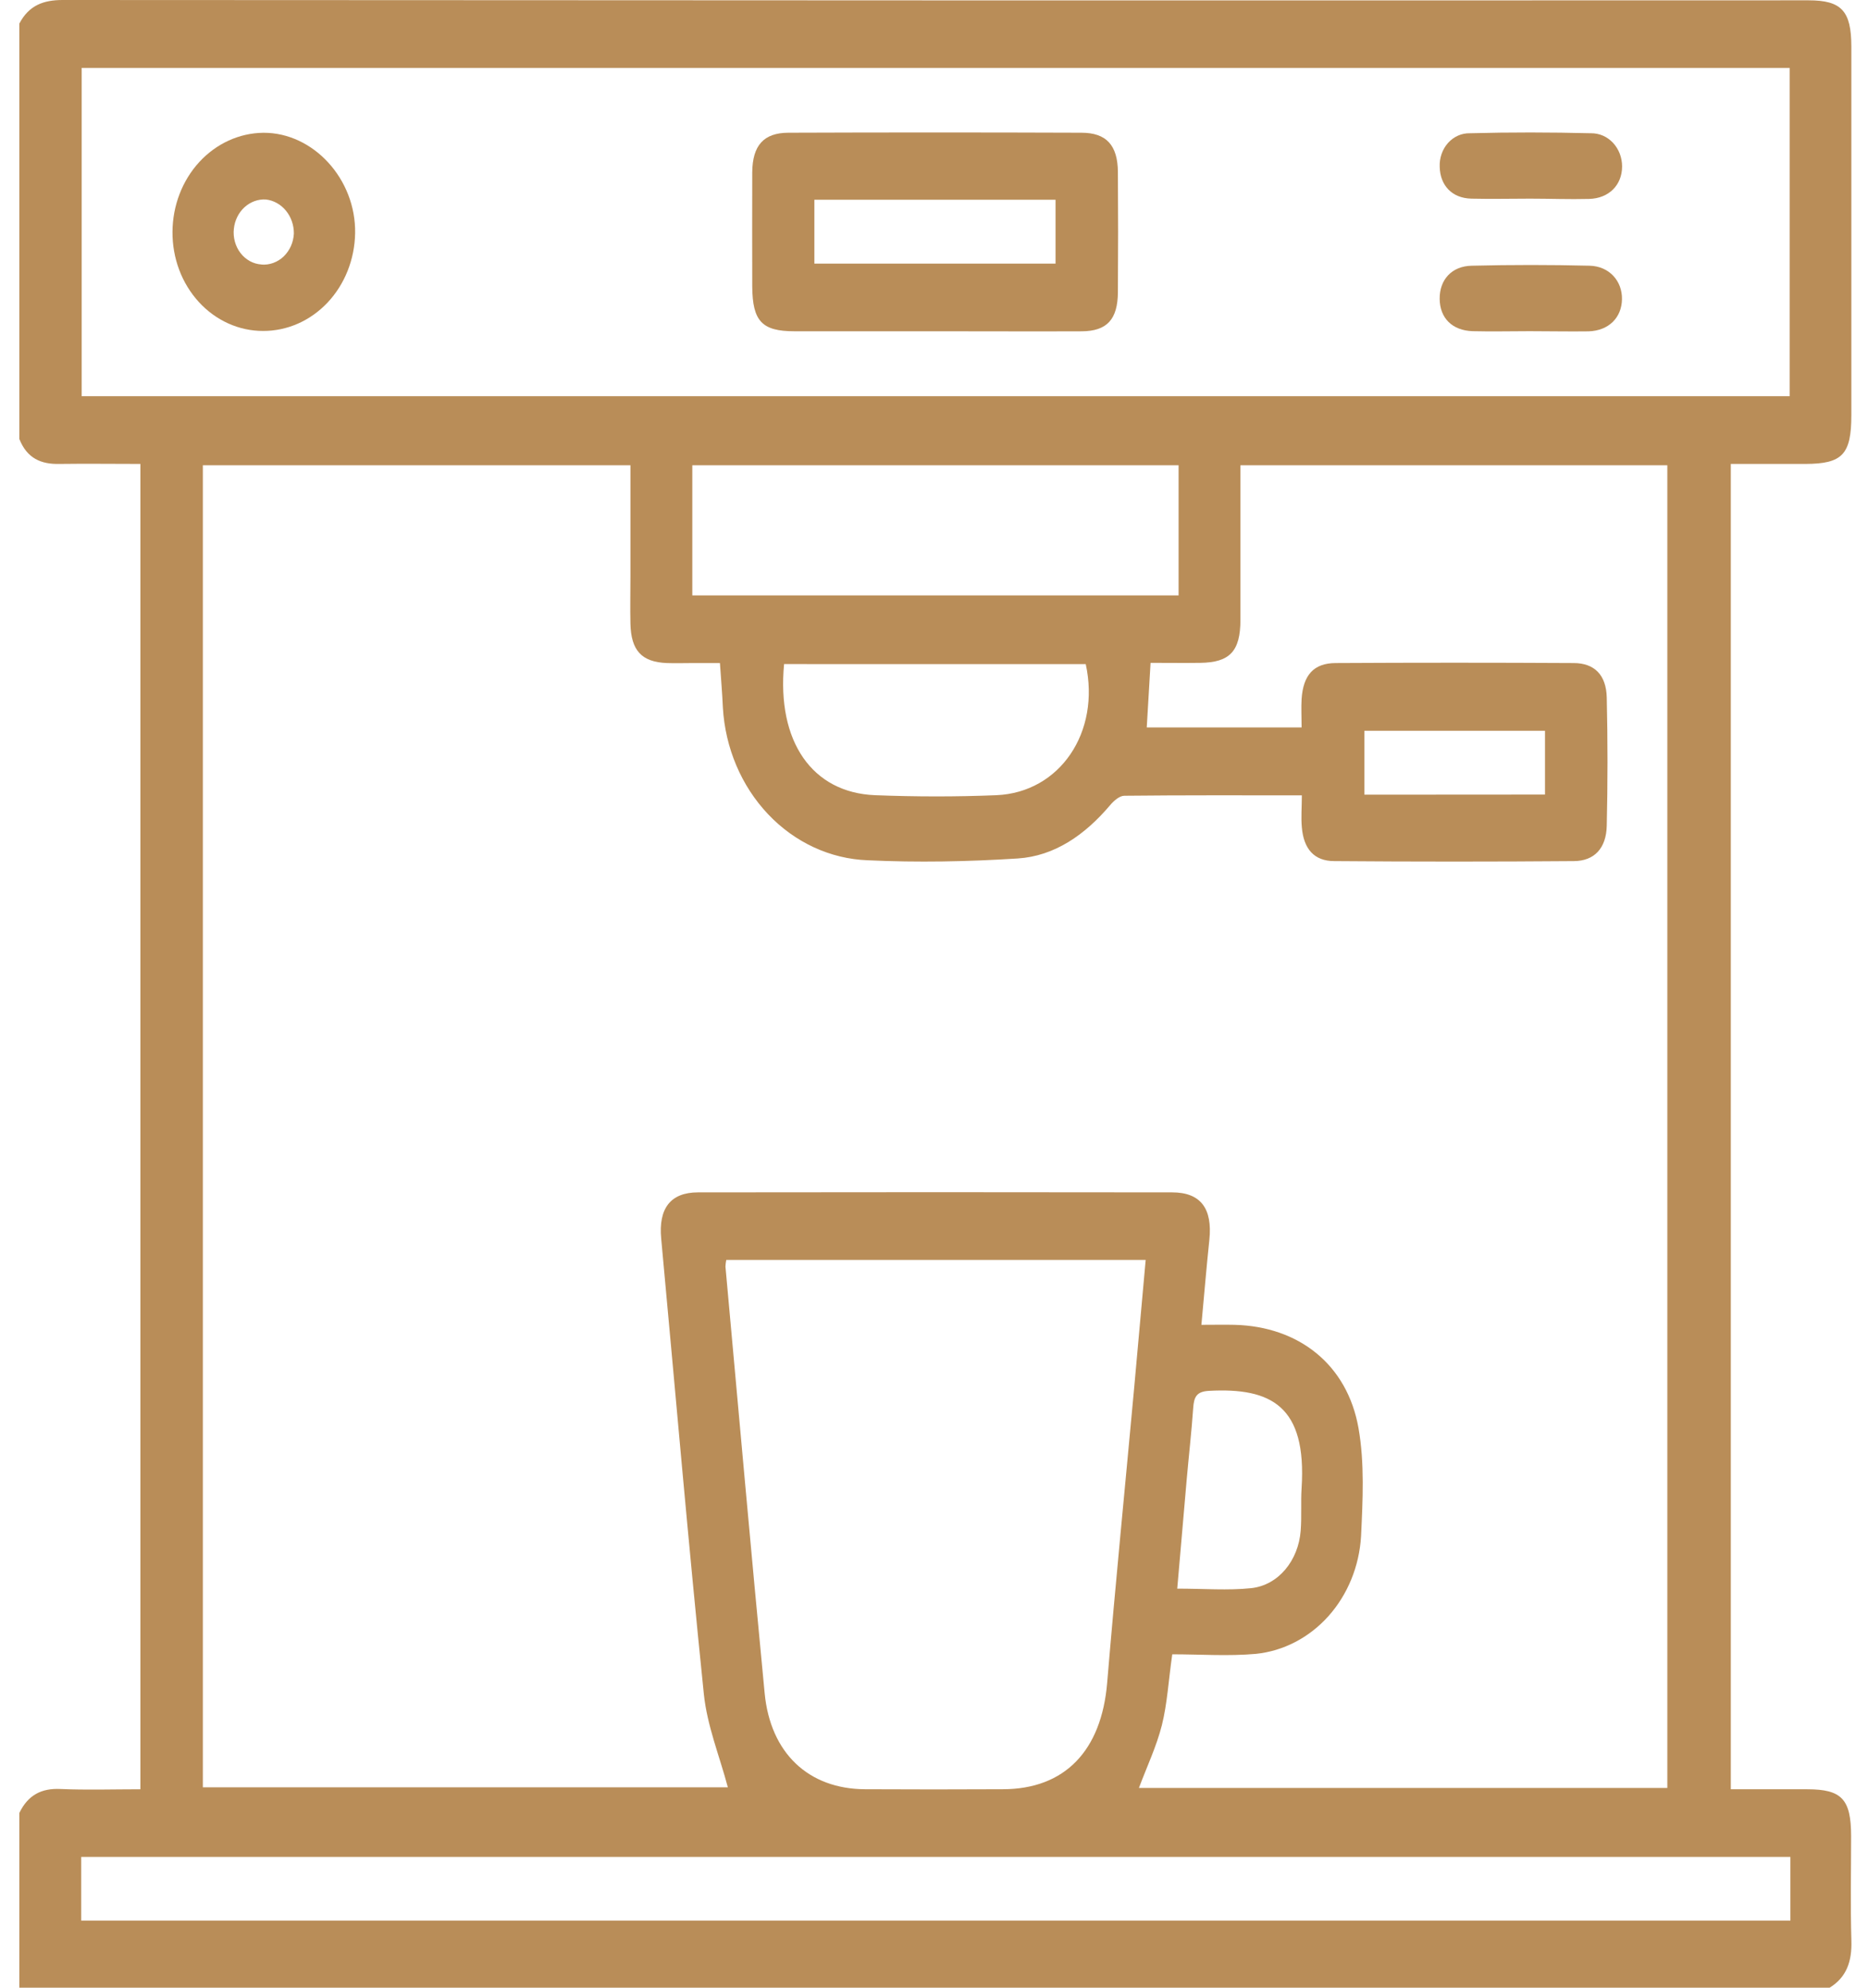 <svg width="47" height="50" viewBox="0 0 47 50" fill="none" xmlns="http://www.w3.org/2000/svg">
<g id="Frame" clip-path="url(#clip0_406_572)">
<path id="Vector" d="M0.486 11.041V0.594C0.728 0.133 1.095 0 1.575 0C16.218 0.01 30.861 0.013 45.504 0.008C46.332 0.008 46.58 0.274 46.581 1.169C46.581 4.26 46.581 7.352 46.581 10.443C46.581 11.43 46.357 11.668 45.426 11.67C44.8 11.67 44.175 11.67 43.548 11.67V45.009H45.472C46.338 45.009 46.574 45.258 46.575 46.183C46.575 47.062 46.556 47.941 46.582 48.819C46.598 49.34 46.46 49.738 46.035 50H0.486V45.606C0.705 45.152 1.045 44.98 1.518 45.002C2.185 45.031 2.856 45.009 3.532 45.009V11.67C2.84 11.67 2.168 11.661 1.497 11.67C1.035 11.682 0.679 11.531 0.486 11.041ZM5.104 44.96H18.313C18.108 44.185 17.791 43.412 17.709 42.612C17.317 38.797 16.99 34.975 16.636 31.157C16.565 30.403 16.866 29.995 17.561 29.994C21.538 29.988 25.514 29.988 29.491 29.994C30.211 29.994 30.51 30.402 30.428 31.189C30.355 31.88 30.298 32.572 30.228 33.326C30.535 33.326 30.806 33.32 31.067 33.326C32.673 33.369 33.897 34.318 34.181 35.925C34.336 36.805 34.288 37.74 34.245 38.645C34.2 39.399 33.909 40.111 33.425 40.653C32.94 41.195 32.292 41.532 31.599 41.603C30.903 41.665 30.198 41.614 29.495 41.614C29.399 42.278 29.37 42.852 29.234 43.395C29.097 43.937 28.857 44.438 28.656 44.976H41.951V11.704H31.21V12.268C31.21 13.376 31.21 14.482 31.21 15.588C31.21 16.384 30.942 16.664 30.2 16.674C29.785 16.68 29.37 16.674 28.949 16.674C28.915 17.253 28.886 17.766 28.853 18.299H32.749C32.749 18.032 32.736 17.805 32.749 17.581C32.79 16.979 33.056 16.682 33.605 16.679C35.601 16.668 37.596 16.668 39.592 16.679C40.117 16.679 40.414 16.979 40.427 17.547C40.452 18.621 40.452 19.695 40.427 20.769C40.415 21.335 40.118 21.657 39.602 21.661C37.592 21.677 35.582 21.677 33.571 21.661C33.066 21.661 32.801 21.355 32.755 20.812C32.732 20.56 32.755 20.303 32.755 20.007C31.223 20.007 29.756 20.001 28.289 20.017C28.168 20.017 28.023 20.145 27.932 20.253C27.299 21 26.537 21.535 25.604 21.595C24.348 21.675 23.085 21.699 21.829 21.64C20.891 21.605 19.998 21.192 19.326 20.482C18.653 19.772 18.247 18.816 18.188 17.8C18.172 17.433 18.14 17.069 18.114 16.679H17.448C17.223 16.679 16.998 16.687 16.775 16.679C16.145 16.652 15.877 16.366 15.862 15.685C15.853 15.295 15.862 14.905 15.862 14.514V11.704H5.104V44.96ZM45.03 1.708H2.055V9.967H45.03V1.708ZM18.274 31.693C18.262 31.749 18.255 31.806 18.253 31.863C18.579 35.44 18.895 39.017 19.239 42.591C19.384 44.104 20.346 45.001 21.763 45.008C22.918 45.014 24.072 45.014 25.227 45.008C26.794 45.008 27.715 44.036 27.857 42.33C28.064 39.852 28.31 37.379 28.537 34.903C28.633 33.841 28.73 32.779 28.826 31.693H18.274ZM45.047 48.312V46.71H2.043V48.312H45.047ZM17.419 14.977H29.654V11.704H17.419V14.977ZM19.728 16.705C19.542 18.655 20.436 19.94 22.016 20.003C23.033 20.043 24.054 20.045 25.07 20.003C26.669 19.935 27.692 18.416 27.318 16.706L19.728 16.705ZM29.62 39.962C30.294 39.962 30.892 40.012 31.482 39.95C32.169 39.875 32.669 39.252 32.726 38.504C32.754 38.148 32.726 37.789 32.749 37.432C32.88 35.374 31.99 34.901 30.414 34.987C30.106 35.005 30.04 35.139 30.021 35.424C29.979 36.023 29.911 36.62 29.858 37.218C29.778 38.121 29.702 39.024 29.62 39.962ZM38.873 19.987V18.383H34.328V19.99L38.873 19.987Z" fill="#B98D58"/>
<path id="Vector_2" d="M23.538 8.333C22.354 8.333 21.17 8.333 19.986 8.333C19.171 8.333 18.934 8.078 18.927 7.211C18.927 6.252 18.922 5.293 18.927 4.333C18.933 3.658 19.216 3.341 19.835 3.339C22.294 3.33 24.752 3.33 27.21 3.339C27.835 3.339 28.121 3.652 28.127 4.324C28.134 5.332 28.134 6.341 28.127 7.351C28.122 8.034 27.854 8.329 27.219 8.334C25.997 8.339 24.767 8.333 23.538 8.333ZM20.49 6.631H26.558V5.024H20.49V6.631Z" fill="#B98D58"/>
<path id="Vector_3" d="M6.617 8.325C6.316 8.325 6.018 8.261 5.741 8.135C5.464 8.01 5.212 7.826 5 7.594C4.789 7.362 4.621 7.088 4.508 6.786C4.395 6.484 4.338 6.16 4.34 5.834C4.343 5.176 4.584 4.545 5.012 4.078C5.44 3.612 6.02 3.346 6.626 3.34C7.886 3.333 8.96 4.51 8.935 5.87C8.923 6.527 8.674 7.153 8.24 7.613C7.806 8.072 7.223 8.328 6.617 8.325ZM6.578 6.655C6.679 6.663 6.78 6.649 6.876 6.614C6.972 6.579 7.061 6.524 7.137 6.452C7.212 6.379 7.274 6.291 7.319 6.192C7.363 6.094 7.388 5.986 7.394 5.877C7.396 5.664 7.325 5.458 7.194 5.299C7.064 5.14 6.883 5.04 6.688 5.018C6.493 5.007 6.301 5.077 6.151 5.214C6.002 5.351 5.906 5.544 5.884 5.755C5.872 5.864 5.881 5.974 5.91 6.08C5.939 6.185 5.987 6.282 6.052 6.366C6.117 6.451 6.198 6.519 6.288 6.569C6.378 6.618 6.477 6.647 6.578 6.653V6.655Z" fill="#B98D58"/>
<path id="Vector_4" d="M38.501 4.997C38.007 4.997 37.513 5.009 37.021 4.997C36.528 4.986 36.235 4.659 36.224 4.199C36.219 4.088 36.235 3.978 36.271 3.874C36.307 3.77 36.362 3.676 36.433 3.596C36.504 3.517 36.59 3.454 36.684 3.412C36.779 3.37 36.88 3.35 36.982 3.352C37.998 3.325 39.015 3.327 40.032 3.352C40.134 3.351 40.235 3.371 40.33 3.412C40.425 3.453 40.511 3.515 40.584 3.592C40.656 3.67 40.714 3.763 40.754 3.865C40.793 3.967 40.813 4.077 40.813 4.187C40.813 4.655 40.48 4.992 39.981 5.004C39.482 5.017 38.994 4.997 38.501 4.997Z" fill="#B98D58"/>
<path id="Vector_5" d="M38.488 8.331C38.007 8.331 37.531 8.343 37.054 8.331C36.536 8.314 36.228 8 36.223 7.519C36.218 7.038 36.526 6.691 37.035 6.684C38.022 6.66 39.008 6.66 39.995 6.684C40.493 6.696 40.819 7.072 40.81 7.529C40.802 7.986 40.481 8.319 39.969 8.335C39.477 8.342 38.983 8.331 38.488 8.331Z" fill="#B98D58"/>
</g>
<defs>
<clipPath id="clip0_406_572">
<rect width="46.103" height="50" fill="white" transform="translate(0.486)"/>
</clipPath>
</defs>
</svg>
